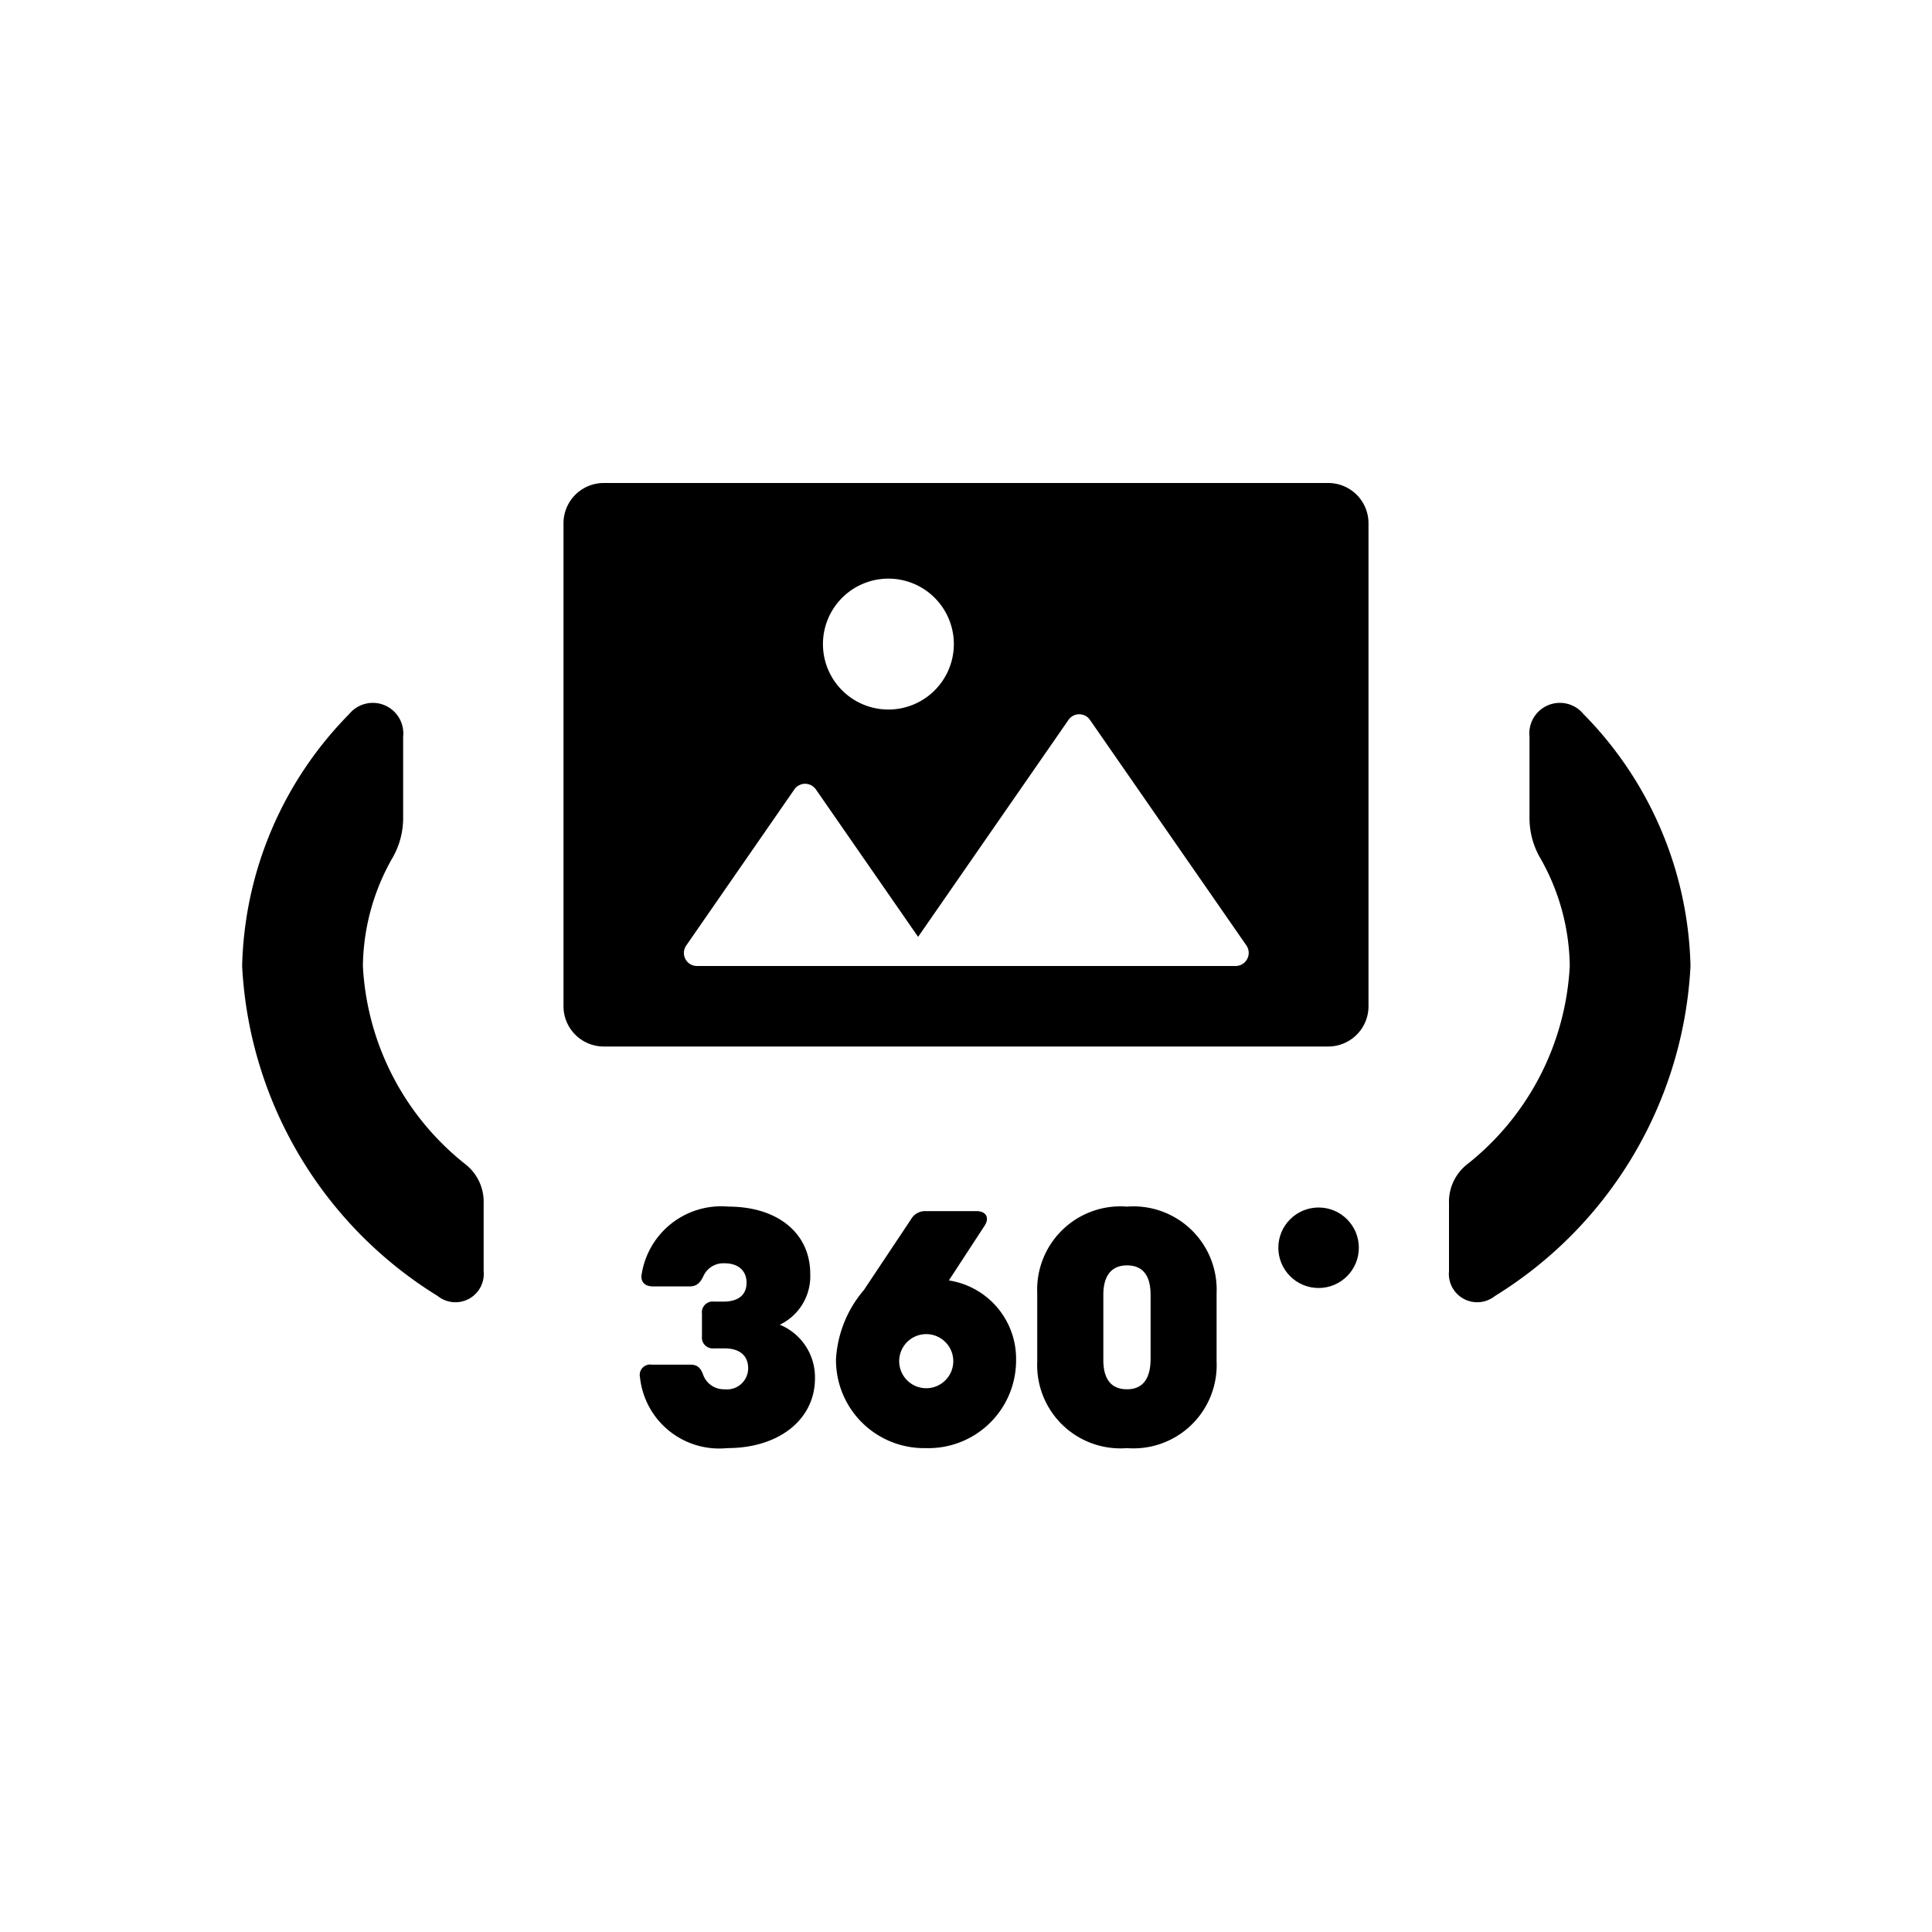 <svg id="export" xmlns="http://www.w3.org/2000/svg" viewBox="0 0 24 24"><defs><style>.cls-1{fill:none}.cls-2{fill:#000}</style></defs><path class="cls-1" d="M24 0v24H0V0" id="Bounding_area"/><path class="cls-2" d="M7 6.5v6a.5.5 0 0 0 .5.5h9a.5.5 0 0 0 .5-.5v-6a.5.5 0 0 0-.5-.5h-9a.5.5 0 0 0-.5.5zm4.036.688a.813.813 0 1 1-.813.812.813.813 0 0 1 .813-.812zM15.348 12H8.659a.162.162 0 0 1-.134-.255l1.343-1.939a.163.163 0 0 1 .267 0l1.27 1.832 1.868-2.695a.162.162 0 0 1 .267 0l1.942 2.8a.163.163 0 0 1-.134.257zM5.778 14.46A3.36 3.36 0 0 1 4.508 12a2.766 2.766 0 0 1 .36-1.33.993.993 0 0 0 .14-.5V9.15a.379.379 0 0 0-.67-.28A4.607 4.607 0 0 0 3.008 12a5.123 5.123 0 0 0 2.43 4.1.352.352 0 0 0 .57-.31v-.84a.592.592 0 0 0-.23-.49zM18 14.95v.84a.352.352 0 0 0 .57.31A5.123 5.123 0 0 0 21 12a4.607 4.607 0 0 0-1.33-3.13.379.379 0 0 0-.67.28v1.02a.993.993 0 0 0 .14.5A2.766 2.766 0 0 1 19.5 12a3.36 3.36 0 0 1-1.27 2.46.592.592 0 0 0-.23.49zM14 17.258c-.2 0-.294-.13-.294-.365v-.809c0-.234.1-.365.294-.365s.293.124.293.365v.809c-.004.241-.102.365-.293.365zm-2.5.731a1.089 1.089 0 0 0 1.122-1.083.985.985 0 0 0-.835-1l.443-.678c.066-.1.02-.183-.1-.183h-.63a.2.2 0 0 0-.182.1l-.587.881a1.448 1.448 0 0 0-.346.86 1.094 1.094 0 0 0 1.115 1.103zm.006-.744a.336.336 0 0 1 0-.672.336.336 0 0 1 0 .672zm-2.471.744c.639 0 1.089-.353 1.089-.868a.706.706 0 0 0-.437-.665.667.667 0 0 0 .378-.633c0-.5-.4-.834-1.017-.834a1 1 0 0 0-1.076.834c-.02.1.039.157.137.157h.461c.084 0 .13-.046.169-.13A.272.272 0 0 1 9 15.693c.17 0 .274.091.274.241s-.1.235-.287.235H8.87a.134.134 0 0 0-.15.15v.281a.135.135 0 0 0 .15.15H9c.189 0 .294.091.294.247a.263.263 0 0 1-.294.261.273.273 0 0 1-.261-.169c-.032-.092-.071-.137-.163-.137h-.482a.129.129 0 0 0-.144.156.989.989 0 0 0 1.083.881zm4.963 0a1.034 1.034 0 0 0 1.115-1.076v-.848A1.034 1.034 0 0 0 14 14.989a1.034 1.034 0 0 0-1.115 1.076v.848A1.034 1.034 0 0 0 14 17.989z"/><circle class="cls-2" cx="16.38" cy="15.5" r=".5"/></svg>